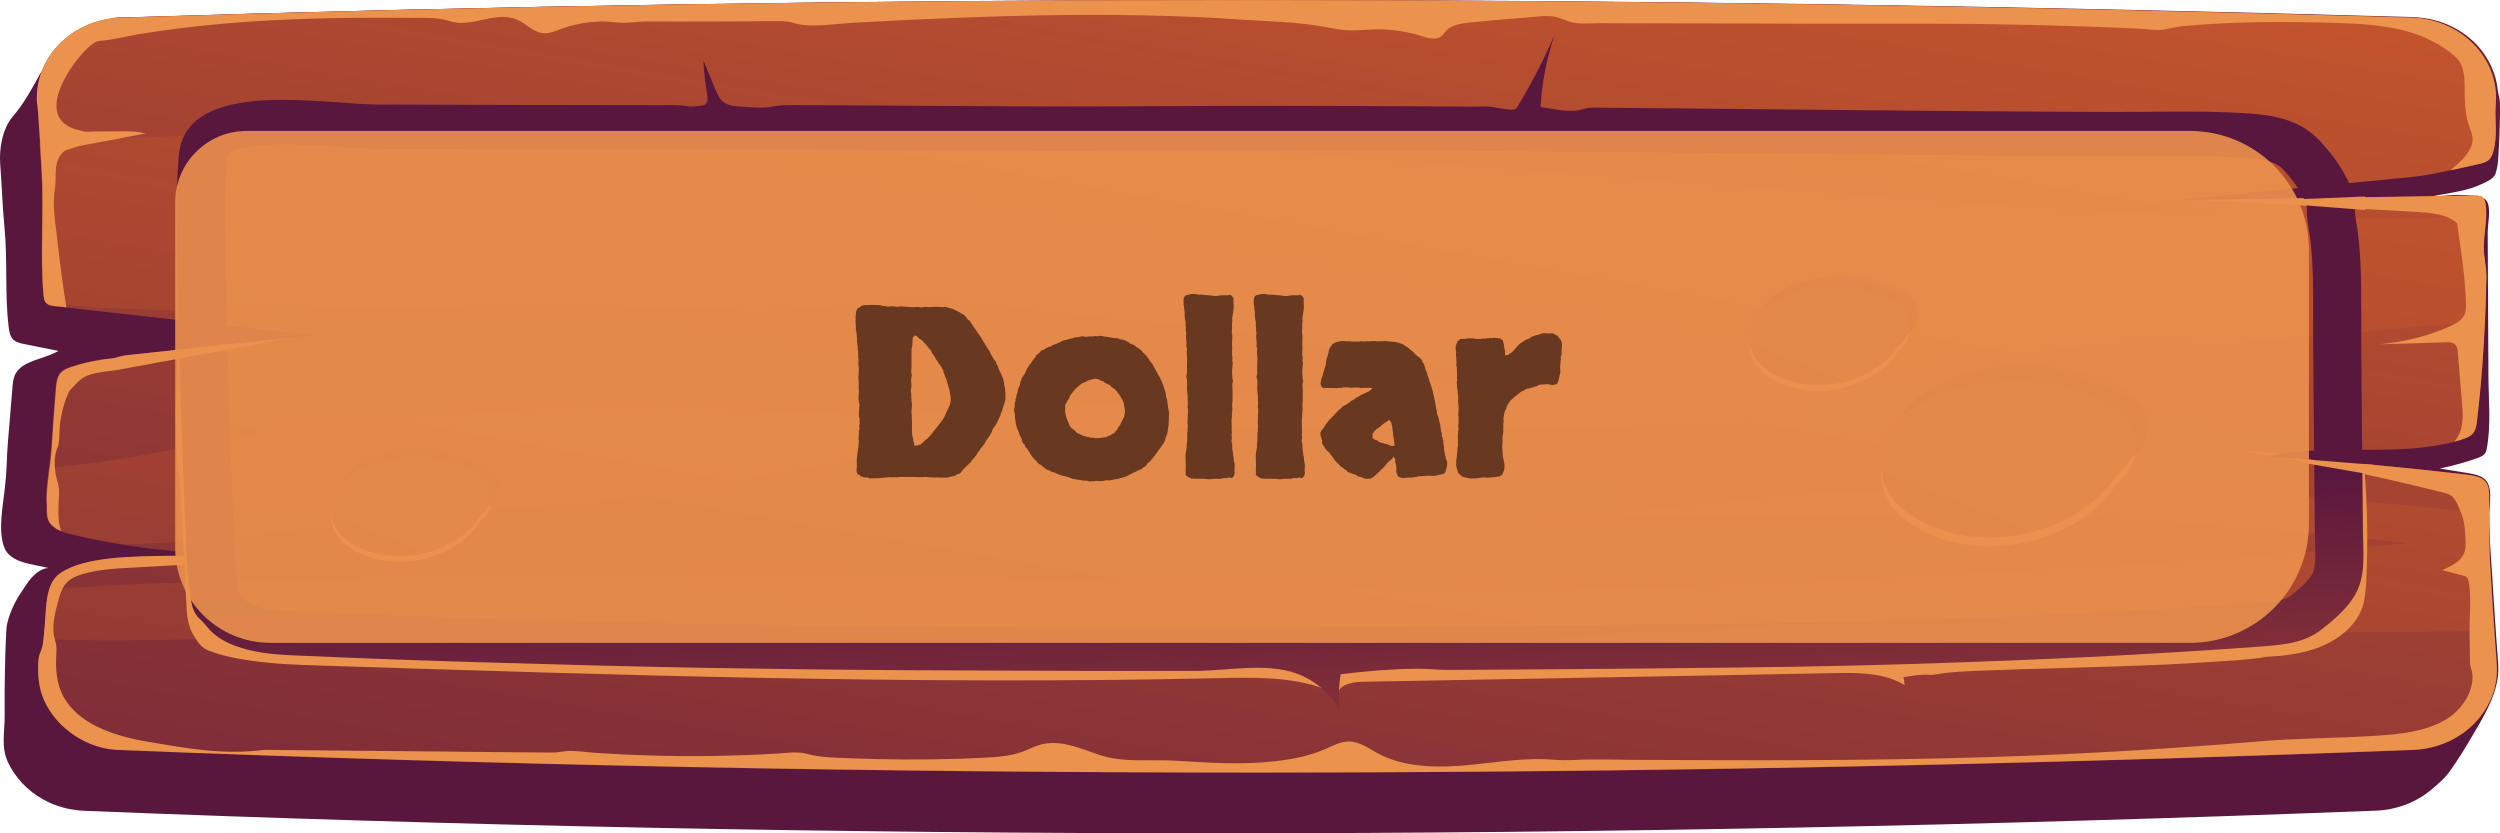 <svg fill="none" height="70" viewBox="0 0 210 70" width="210" xmlns="http://www.w3.org/2000/svg" xmlns:xlink="http://www.w3.org/1999/xlink"><linearGradient id="a"><stop offset="0" stop-color="#cf5c2b"/><stop offset="1" stop-color="#59173e"/></linearGradient><linearGradient id="b" gradientUnits="userSpaceOnUse" x1="161.024" x2="129.804" xlink:href="#a" y1="-103.532" y2="-11.755"/><linearGradient id="c" gradientUnits="userSpaceOnUse" x1="119.498" x2="91.436" xlink:href="#a" y1="-30.925" y2="130.751"/><linearGradient id="d" gradientUnits="userSpaceOnUse" x1="118.961" x2="82.963" xlink:href="#a" y1="-25.93" y2="174.886"/><linearGradient id="e" gradientUnits="userSpaceOnUse" x1="110.443" x2="108.068" xlink:href="#a" y1="88.101" y2="44.158"/><linearGradient id="f" gradientUnits="userSpaceOnUse" x1="177.882" x2="167.909" xlink:href="#a" y1="16.564" y2="45.687"/><linearGradient id="g" gradientUnits="userSpaceOnUse" x1="217.001" x2="130.455" xlink:href="#a" y1="-64.934" y2="154.435"/><linearGradient id="h" gradientUnits="userSpaceOnUse" x1="159.496" x2="153.205" xlink:href="#a" y1="14.318" y2="32.688"/><linearGradient id="i" gradientUnits="userSpaceOnUse" x1="184.173" x2="129.585" xlink:href="#a" y1="-37.086" y2="101.28"/><linearGradient id="j" gradientUnits="userSpaceOnUse" x1="40.315" x2="34.025" xlink:href="#a" y1="28.685" y2="47.055"/><linearGradient id="k" gradientUnits="userSpaceOnUse" x1="64.993" x2="10.404" xlink:href="#a" y1="-22.717" y2="115.649"/><path d="m209.849 55.761c-.108-1.446-.217-2.892-.31-4.338-.093-1.517-.201-3.048-.294-4.565-.062-1.035-.155-2.141-.186-3.218-.031-.893.372-2.368-.155-3.176-.309-.482-.991-.624-1.595-.723-.789-.128-1.579-.255-2.369-.383 1.069-.227 2.106-.51 3.128-.865.232-.085.465-.17.62-.34.139-.156.185-.369.216-.553.357-1.985.124-4.083.124-6.096-.015-2.041-.015-4.097-.031-6.138-.015-1.942-.015-3.898-.031-5.841 0-.638.295-2.041-.062-2.608-.278-.468-.944-.44-1.455-.496-.527-.057-1.053-.057-1.58-.028-.79.043-1.564.156-2.338.269 1.022-.255 2.075-.383 3.097-.61.666-.142 1.316-.34 1.936-.638.371-.184.774-.34.991-.695.093-.142.124-.326.17-.496.093-.354.109-.723.14-1.092.061-1.006.108-2.013.123-3.034.016-.51.016-1.021 0-1.531 0-.326-.139-.638-.17-.978-.139-1.375-.743-2.694-1.703-3.757-.961-1.049-2.277-1.815-3.732-2.169-.542-.128-1.084-.198-1.642-.227-65.474-1.885-129.646-1.956-192.425.028-.248.014-.511-.014-.759.043-.248.071-.496.156-.759.241-.511.17-1.022.34-1.518.567-.96.425-1.858.992-2.478 1.786-.356.468-.604.992-.929 1.46-.17.241-.387.425-.527.68-.666 1.219-1.332 2.453-2.261 3.53-.898 1.049-1.161 2.722-1.069 4.012.139 1.758.186 3.53.356 5.288.279 2.793.015 5.586.356 8.407.046.397.124.851.449 1.106.232.184.542.255.836.312.96.199 1.936.383 2.896.581-1.192.709-2.973.765-3.608 1.928-.201.383-.232.808-.263 1.233-.108 1.503-.263 2.991-.372 4.48-.046.666-.093 1.347-.108 2.013-.031.638-.077 1.262-.155 1.9-.155 1.488-.573 3.417-.077 4.877.48 1.403 2.4 1.46 3.717 1.8-.697.071-1.223.595-1.641 1.12-.201.269-.356.539-.542.808-.17.241-.325.482-.465.737-.279.51-.511 1.035-.681 1.588-.108.369-.17.652-.186 1.035-.015.34-.031.68-.046 1.021-.031.68-.046 1.361-.062 2.042-.031 1.361-.046 2.722-.031 4.083.015 1.318-.325 2.594.279 3.884.604 1.29 1.641 2.396 2.942 3.119 1.053.595 2.245.907 3.484.964 63.135 2.538 127.323 2.509 192.502-.014 1.719-.071 3.376-.695 4.646-1.772.604-.51 1.146-.964 1.595-1.616.558-.78 1.069-1.588 1.549-2.41 1.177-1.999 2.648-4.225 2.462-6.535z" fill="url(#b)"/><path d="m202.692 63.007c-65.194 2.509-129.367 2.552-192.502.014-2.803 0-5.42-1.843-6.473-4.154-.465-1.035-.557-2.155-.496-3.261.015-.198.031-.383.093-.581.093-.298.248-.553.279-.865.015-.17.046-.312.062-.482.108-.879.139-1.772.217-2.651.046-.496.108-1.006.263-1.488.17-.553.449-1.049.929-1.389 2.075-1.432 6.148-1.403 9.168-1.46.589-.014 1.131-.028 1.626-.057 1.316-.071 2.633-.099 3.949-.099-3.128-.014-6.241-.255-9.322-.751-1.456-.227-2.911-.51-4.352-.851-.341-.071-.712-.184-1.038-.326-.449-.184-.836-.454-1.038-.851-.17-.34-.155-.737-.155-1.092.015-.354-.046-.723-.015-1.077.031-.765.139-1.503.217-2.254.077-.61.155-1.219.201-1.843.108-1.63.217-3.261.356-4.891.046-.496.108-1.035.48-1.375.232-.213.527-.312.821-.411.805-.269 1.626-.468 2.462-.596.434-.071.867-.071 1.239-.156.449-.128.79-.213 1.27-.255 4.599-.496 9.198-.978 13.813-1.474.542-.057 1.099-.113 1.657-.17-6.938-.766-13.891-1.56-20.828-2.325-.31-.043-.604-.071-.914-.099-.279-.028-.573-.071-.759-.255-.015-.014-.031-.028-.046-.043-.139-.17-.155-.369-.186-.581-.31-3.431.046-6.975-.17-10.448-.015-.199-.077-1.163-.139-2.268-.077-1.602-.201-3.431-.248-3.431-.294-3.813 2.896-7.102 7.077-7.23 62.764-1.999 126.936-1.928 192.363 0 4.197.128 7.418 3.431 7.093 7.273-.109 1.304.17 2.566-.186 3.884-.078.312-.186.624-.449.836-.233.184-.542.255-.837.312-.789.17-1.579.354-2.369.524-1.053.227-2.091.44-3.159.553-6.318.61-12.605 1.233-18.908 1.857-.17.014-.341.028-.511.043-.201.014-.403.043-.604.057.511-.014 1.007-.014 1.502-.014 7.898-.128 15.811-.241 23.724-.369.217 0 .465 0 .635.128.201.142.248.383.279.61.046.312.046.61.046.893-.015.921-.186 1.8-.186 2.736 0 .822.217 1.63.217 2.481-.015 1.219-.062 2.438-.108 3.672-.124 2.779-.341 5.6-.666 8.392-.046.411-.108.836-.403 1.134-.232.227-.573.354-.898.454-.201.071-.402.128-.619.17-4.646 1.219-9.725.255-14.495 1.006-.31.043-.635.099-.929.17-.108.014-.217.043-.31.071.387.028.775.043 1.162.085 5.218.34 10.422.822 15.609 1.432.604.071 1.286.17 1.642.624.279.34.279.808.279 1.233v1.403c0 1.418 0 2.835.077 4.253.093 1.871.217 3.743.356 5.628.062.921.124 1.843.201 2.75.279 3.799-2.895 7.074-7.046 7.244z" fill="url(#c)"/><path d="m208.843 23.296c-.016 1.219-.062 2.438-.108 3.672-2.679.227-5.297.411-7.867.68-.604.057-1.193.113-1.797.184-2.214.213-4.428.411-6.643.581-1.099.085-2.214.17-3.329.255-.713.057-1.348.312-2.029.383-.96.099-2.013-.128-2.989-.184-1.084-.057-2.168-.085-3.252-.071-2.168.028-4.351.17-6.504.397-4.336.454-8.61 1.205-12.915 1.857-6.891 1.049-13.813 1.857-20.782 2.382 3.794.34 7.557.907 11.258 1.687-1.393.099-2.787.199-4.181.269-4.429.255-8.857.383-13.286.454s-8.874.071-13.303.057c-4.429 0-8.873-.014-13.302.014-4.429.043-8.858.128-13.287.312-2.215.099-4.429.213-6.628.369-.557.043-1.099.085-1.657.128-.666.057-1.316.227-1.998.298-5.281.567-10.561 1.276-15.78 2.212-8.114 1.46-16.275 2.892-24.529 3.402-1.487.085-2.989.17-4.475.255-7.108 1.304-14.789 1.574-21.757 2.353-2.369.269-4.785.411-7.201.496-1.456-.227-2.911-.51-4.351-.851-.341-.071-.712-.184-1.038-.326-.449-.184-.836-.454-1.038-.851-.17-.34-.155-.737-.155-1.092.015-.354-.046-.723-.015-1.077.031-.766.139-1.503.217-2.254 6.38-.482 12.931-2.169 19.063-2.991 7.882-1.035 15.919-1.645 23.863-2.056 8.997-.454 17.979.524 26.945.524 8.316 0 16.601-.666 24.87-1.276 16.121-1.191 32.211-2.424 48.3-3.7-3.499-.057-6.999-.142-10.499-.255-4.46-.142-8.92-.326-13.38-.539-1.037-.043-2.106-.17-3.128-.071-1.068.113-2.152.142-3.221.128-2.121-.028-4.243-.269-6.302-.737-1.208-.269-2.416-.624-3.64-.822-2.075-.326-4.196-.227-6.318-.255-7.882-.099-15.64-1.999-23.523-1.928-2.075.014-4.135.17-6.194.34-2.183.184-4.382.369-6.581.425-.976.028-1.982.085-2.927-.113-.728-.156-1.564-.085-2.307-.099-1.332-.028-2.663-.057-3.995-.085-2.663-.057-5.327-.085-8.006-.099-10.112-.043-20.193.468-30.305.397-4.305-.028-8.703-.113-12.962-.68-.015-.014-.031-.028-.046-.043-.139-.17-.155-.369-.186-.581-.31-3.431.046-6.975-.17-10.448-.015-.198-.077-1.162-.139-2.268 5.157-.411 10.344-.51 15.501-.851 10.097-.68 20.193-.978 30.337-.936 20.085.085 40.123 1.262 60.146 2.651 20.039 1.389 40.031 3.105 60.069 4.409 10.128.652 20.271 1.063 30.414 1.063 2.974 0 5.978-.17 8.982-.369-.015.921-.186 1.8-.186 2.736.047.893.263 1.701.248 2.538zm.325 24.086c-.077-1.418-.077-2.835-.077-4.253-6.396-.638-12.807-1.29-19.234-1.701-11.025-.695-22.113-.581-33.154-.17-2.292.085-4.553.142-6.83.397-1.099.128-2.199.255-3.298.369-4.414.482-8.827.865-13.256 1.177-1.719.113-3.453.227-5.188.326 4.476-.028 8.951-.057 13.427-.085 4.475-.028 8.95-.057 13.426-.085 2.23-.014 4.475-.028 6.705-.043 1.115-.014 2.23-.014 3.36-.028.465 0 .96.028 1.425-.071.279-.057.558-.156.836-.199 1.007-.142 2.122.043 3.128.099 1.115.057 2.215.113 3.33.17 2.214.128 4.444.269 6.659.411 3.499.241 6.984.51 10.468.794 3.809.312 7.588.723 11.382 1.148-8.61.751-17.205 1.531-25.83 1.97-19.853 1.006-39.706 2.268-59.589 1.9-19.605-.34-39.164-1.375-58.784-1.304-10.344.028-20.673.184-30.987.468-7.619.199-15.331.17-22.934.879-.155.468-.217.992-.263 1.488-.077.879-.108 1.772-.217 2.651 8.471.312 17.034-.213 25.489-.227 10.329-.014 20.658.071 30.987.298 19.574.425 39.132 1.418 58.691 1.73 19.915.326 39.783-.978 59.651-1.9 10.251-.468 20.565-.482 30.817-.581h.216c-.139-1.885-.263-3.743-.356-5.628z" fill="url(#d)"/><g fill="#eb924d"><path d="m4.91 42.521c-.015.709-.015 1.432.232 2.098-.449-.184-.836-.454-1.038-.851-.17-.34-.155-.737-.155-1.092.015-.354-.046-.723-.015-1.077.062-1.375.341-2.722.418-4.097.108-1.63.217-3.261.356-4.891.046-.496.108-1.035.48-1.375.232-.213.527-.312.821-.411.805-.269 1.626-.468 2.462-.595.387-.085.821-.085 1.192-.17.449-.128.79-.213 1.27-.255 4.599-.496 9.198-.978 13.813-1.474-4.94.921-9.88 1.815-14.835 2.736-.96.17-2.245.17-3.051.751-.17.113-.31.255-.449.397-.124.128-.232.269-.372.397-.263.213-.356.553-.48.851-.325.865-.511 1.772-.557 2.679-.015.34-.015.695-.062 1.035-.015.085-.031.17-.046.255-.015.099-.077.17-.108.269-.248.695-.217 1.46-.108 2.169.046.255.139.51.201.766.155.61.046 1.262.031 1.885z"/><path d="m183.246 16.777c-.278-.014-.557-.028-.836-.043h1.332c-.155 0-.325.028-.496.043z"/><path d="m187.801 37.801c1.285.113 2.57.227 3.856.312-.31.043-.635.099-.929.17-.991-.17-1.983-.34-2.927-.482z"/><path d="m206.723 36.056c.201-.737.155-1.503.077-2.254-.108-1.389-.232-2.793-.34-4.182-.016-.269-.062-.567-.295-.737-.185-.142-.449-.142-.681-.128-1.92.057-3.825.113-5.714.17 2.059-.17 4.103-.666 5.962-1.488.542-.241 1.099-.539 1.301-1.035.108-.255.108-.539.108-.822-.031-2.197-.449-4.65-.743-6.833-.899-.78-2.246-.879-3.485-.95-4.986-.283-9.988-.553-14.959-.836-1.192-.071-2.524-.113-3.794-.17 7.898-.128 15.811-.241 23.724-.369.217 0 .465 0 .635.128.201.142.248.383.279.61.17 1.248-.155 2.396-.155 3.629 0 .822.217 1.63.217 2.481-.078 3.941-.31 8.052-.79 12.064-.046.411-.108.836-.403 1.134-.232.227-.573.354-.898.454-.201.071-.402.128-.619.17.263-.283.464-.652.573-1.035z"/><path d="m3.515 14.395c-.031-.468-.31-5.685-.403-5.685-.294-3.813 2.896-7.102 7.077-7.23 62.764-1.999 126.936-1.928 192.363 0 4.197.128 7.418 3.431 7.093 7.273-.109 1.304.17 2.566-.186 3.884-.078.312-.186.624-.449.836-.233.184-.542.255-.837.312-.789.17-1.564.369-2.353.524.681-.567 1.471-1.233 1.78-2.056.217-.553.047-1.035-.154-1.559-.31-.822-.372-1.602-.403-2.467-.047-1.063.155-2.58-.759-3.431-.697-.638-1.61-1.191-2.478-1.588-2.152-.964-4.645-1.177-7.015-1.262-.124 0-.232-.014-.356-.014-4.367-.128-8.749-.142-13.116.269-.527.043-.991.184-1.502.269-.635.113-1.394-.028-2.044-.057-1.487-.071-2.958-.128-4.445-.184-2.958-.099-5.931-.17-8.904-.213-2.23-.028-4.445-.028-6.674-.028-.697 0-1.41 0-2.106 0-1.348 0-2.695 0-4.058 0-1.874 0-3.747 0-5.621-.014-.093 0-.186 0-.263 0-2.974 0-5.931-.014-8.905-.014-1.486 0-2.973 0-4.444-.014-.681 0-1.44.085-2.106-.028-.681-.113-1.223-.496-1.936-.553-.65-.057-1.316.043-1.951.099-1.626.113-3.237.255-4.847.425-.728.071-1.533.184-2.013.68-.171.17-.294.383-.496.525-.449.298-1.084.099-1.61-.071-1.038-.326-2.137-.51-3.252-.553-1.007-.043-1.998.128-3.004.071-.635-.028-1.239-.17-1.859-.284-2.446-.439-5.002-.468-7.464-.638-1.827-.128-3.67-.213-5.513-.269-5.931-.198-11.877-.085-17.793.142-2.973.113-5.931.255-8.904.425-1.363.071-2.865.34-4.212.17-.387-.043-.759-.184-1.146-.255-.403-.071-.805-.057-1.223-.057-1.641.014-3.299.028-4.94.028-1.92.014-3.856 0-5.792 0-.65 0-1.285.113-1.92.113-.588 0-1.161-.113-1.75-.113-1.223.014-2.431.227-3.562.652-.434.17-.883.354-1.363.34-.867-.043-1.456-.794-2.245-1.134-1.858-.808-3.779.737-5.683.113-.945-.312-1.905-.269-2.911-.269-1.27-.014-2.54-.014-3.809-.014-4.305.014-8.61.156-12.884.553-2.137.198-4.259.468-6.38.808-1.022.17-2.06.439-3.097.553-.294.028-.527.028-.805.213-1.27.808-4.754 5.33-2.261 6.918.155.099.325.184.511.255.263.099.542.142.821.227.279.099.635.028.929.028.712 0 1.425 0 2.122-.014.759 0 1.518-.014 2.23.184-1.611.312-3.221.61-4.832.907-.527.099-1.053.198-1.549.397-.077.043-.17.057-.263.085-.341.113-.588.496-.712.794-.325.78-.124 1.63-.263 2.438-.248 1.446.062 3.005.217 4.437.201 1.843.449 3.7.743 5.543-.31-.043-.604-.071-.914-.099-.294-.028-.604-.071-.805-.283-.139-.17-.155-.369-.186-.581-.31-3.459.046-7.003-.155-10.462z"/><path d="m209.722 55.761c-.217-2.793-.402-5.586-.557-8.378-.093-1.885-.078-3.771-.078-5.657 0-.425-.015-.879-.278-1.233-.357-.454-1.038-.553-1.642-.624-5.188-.61-10.391-1.092-15.609-1.432 4.645.822 9.446 1.871 13.859 2.991.867.227.929.836 1.286 1.588.34.751.371 1.602.402 2.41.016.34.016.68-.108 1.006-.263.723-1.1 1.12-1.843 1.46.557.142 1.115.283 1.688.44.139.043.279.071.372.17.108.099.154.269.17.425.217 1.347.046 2.764.062 4.125.015.879.015 1.758.031 2.637.015.241.108.468.17.723.093.51.031 1.035-.139 1.531-.341 1.021-1.1 1.928-2.075 2.509-1.688 1.006-3.794 1.219-5.807 1.347-3.361.227-6.737.199-10.082.496-1.115.085-2.214.184-3.329.269-2.214.17-4.444.312-6.659.454-4.197.255-8.409.454-12.605.581-9.942.312-19.899.283-29.857.227-1.192-.028-2.4-.028-3.592-.028-.976 0-1.905.113-2.865.028-2.339-.213-4.661.17-6.984.411-2.71.269-5.622.298-7.96-.978-.743-.411-1.471-.95-2.338-.978-.713-.014-1.379.354-2.029.638-1.239.539-2.602.836-3.964.992-.031 0-.047 0-.078.014-2.896.34-5.683.156-8.579-.028-2.122-.128-4.351.198-6.38-.496-1.564-.524-3.206-1.276-4.816-.879-.573.142-1.084.425-1.626.624-1.053.383-2.215.454-3.345.51-.712.028-1.425.057-2.137.085-2.958.085-5.931.071-8.889-.043-1.239-.057-2.509-.043-3.717-.369-.836-.227-1.657-.085-2.524-.028-3.593.213-7.201.269-10.809.156-1.471-.043-2.942-.113-4.398-.213-.712-.043-1.456-.17-2.168-.17-.495 0-.945.142-1.44.142-2.989-.014-5.962-.057-8.951-.085-5.095-.043-10.205-.099-15.3-.142-3.484.439-6.411-.113-9.864-.695-2.834-.482-5.915-1.531-7.092-3.941-.496-1.007-.573-2.127-.527-3.204.015-.326.046-.638 0-.964-.046-.298-.155-.567-.201-.865-.155-.978.17-2.112.434-3.062.139-.482.31-.992.697-1.361.341-.34.821-.539 1.301-.68 1.27-.369 2.617-.454 3.949-.525 1.92-.099 3.84-.213 5.761-.312.387-.014.774-.043 1.161-.057-.046-.17-.077-.34-.077-.525l.015-.071c-1.177-.028-2.354-.028-3.531-.043-3.035.057-7.092.043-9.168 1.46-.929.638-1.099 1.815-1.192 2.864-.093 1.035-.124 2.098-.279 3.133-.046.312-.186.567-.279.865-.062.199-.077.383-.093.581-.062 1.12.031 2.24.496 3.261 1.038 2.325 3.655 4.154 6.473 4.154 63.135 2.538 127.308 2.509 192.503-.014 4.15-.156 7.324-3.431 7.03-7.23z"/><path d="m14.762 35.163c0 .765.031 1.545.077 2.311.015.383.046.765.077 1.148.015.283 0 .595.062.865.062.227.124.425.124.666.031.652.062 1.318.108 1.97.062 1.319.139 2.623.201 3.941.093 1.687.17 3.36.263 5.047.046.936.217 1.744.759 2.538.108.156.201.312.325.454.201.241.449.411.759.539 1.13.454 2.416.695 3.639.865 1.889.269 3.794.34 5.699.397 25.102.808 50.236 1.63 75.354 1.063 3.066-.071 6.24-.142 9.09.907-1.301-2.127-4.445-2.438-7.108-2.495-27.905-.581-55.826-1.233-83.639-3.36-.759-.057-1.595-.142-2.137-.652-.387-.354-.542-.865-.666-1.347-1.425-5.259-1.704-10.774-.836-16.133.046-.326.155-.68.139-1.006-.015-.34-.062-.68-.062-1.035-.015-.709.015-1.432.093-2.141-.108-.17-.372-.17-.573-.142-.526.057-1.053.099-1.595.156.031.468 0 .907-.062 1.375-.015.156.015.269.031.425.031.312-.031.638-.046.936-.031.454-.046.921-.062 1.375 0 .44-.015.893-.015 1.333z"/><path d="m112.4 58.13c.309-.723 1.347-.851 2.198-.865 6.768-.128 13.52-.241 20.287-.369 6.38-.113 12.775-.227 19.156-.354 2.059-.043 4.258-.043 5.962 1.021-.031-.227-.078-.454-.109-.68.728-.113 1.425-.255 2.168-.198.403.028.821-.099 1.224-.142.944-.113 1.904-.156 2.849-.199 5.25-.213 10.515-.283 15.78-.524 1.332-.057 2.648-.142 3.98-.227 1.316-.085 2.648-.156 3.949-.326.185-.028.356-.085.542-.099.247-.014.495-.028.743-.043 1.332-.099 2.679-.326 3.918-.851 1.548-.652 2.911-1.815 3.407-3.303.216-.666.263-1.361.309-2.056.155-3.175.109-6.365-.155-9.527-.17-.156-.603.128-.665.354-.635 2.311-1.115 4.65-1.425 7.003-.186 1.403-.341 2.892-1.285 3.998-1.038 1.205-2.772 1.687-4.414 2.027-8.718 1.843-17.731 2.027-26.666 2.197-8.332.156-16.663.326-24.979.482-6.937-.213-14.045.794-20.936.113-1.936-.199-3.887-.51-5.823-.255-.139.014-.294.043-.403.142-.077.071-.093.17-.124.269-.232.737.14 1.673.512 2.41z"/></g><path d="m198.485 44.675c-.015-2.694-.046-5.387-.077-8.095-.015-2.594-.046-5.174-.062-7.769-.031-3.119.109-6.266-.294-9.357-.078-.61-.248-1.233-.232-1.843.015-.921-.186-1.63-.635-2.509-.573-1.191-1.394-2.282-2.323-3.275-2.013-2.183-4.909-2.282-7.929-2.396-3.174-.128-6.333-.014-9.493-.028-3.53-.014-7.077-.028-10.607-.057-4.305-.028-8.595-.071-12.9-.113s-8.61-.085-12.915-.128c-2.153-.014-4.305-.043-6.458-.057-.449 0-.913-.043-1.347.057-.279.057-.526.156-.805.184-.96.085-2.06-.142-3.004-.312.124-2.027.511-4.04 1.161-5.997-.883 2.013-1.889 3.984-3.035 5.883-.077.128-.155.255-.294.312-.14.057-.31.043-.449.028-.326-.043-.666-.071-.991-.142-.744-.17-1.534-.099-2.308-.099-3.329-.028-6.643-.043-9.973-.057-6.535-.028-13.07-.014-19.589.028-7.0.043-13.999-.043-21.014-.071-1.905-.014-3.809-.028-5.699-.028-.821 0-1.611-.028-2.4.128-.821.17-1.827.028-2.663-.014-.465-.028-.96-.071-1.332-.34-.372-.255-.542-.666-.712-1.063-.341-.822-.681-1.644-1.022-2.467.046.964.155 1.914.325 2.864.046.312.077.709-.232.865-.093.043-.217.057-.325.071-.372.028-.759.113-1.13.043-.712-.128-1.425-.085-2.153-.085-7.96 0-15.888-.028-23.817-.057-4.444-.014-15.13-2.084-16.585 3.445-.201.765-.186 1.559-.248 2.353-.155 2.382-.062 4.777-.015 7.173.124 7.896.372 15.793.712 23.675.046 1.205.108 2.424.279 3.629.139.95.062 2.197.883 2.934.279.255.48.496.728.794.495.581 1.177 1.021 1.92 1.333 1.595.68 3.438.865 5.203.936 5.761.255 11.506.468 17.251.624 5.792.17 11.568.326 17.36.425 5.792.099 11.568.17 17.359.199 5.25.028 10.499.043 15.749.057h8.037c2.896 0 6.396-.822 9.06.44 1.331.624 2.446 1.63 3.081 2.878-.108-1.007-.077-2.027.093-3.034 2.106-.269 4.212-.44 6.334-.468.914-.014 1.796.113 2.71.099 1.068 0 2.152-.014 3.221-.014 4.305-.028 8.61-.057 12.915-.099 2.664-.028 5.327-.057 8.006-.085 5.792-.057 11.568-.184 17.36-.383 1.037-.043 2.09-.071 3.128-.113 7.975-.284 15.95-.709 23.91-1.29.681-.057 1.331-.113 1.966-.227 1.022-.184 1.983-.51 2.819-1.163 1.022-.794 2.013-1.645 2.694-2.693 1.1-1.687.821-3.615.805-5.529zm-4.32 3.658c-.418.638-1.192 1.276-1.827 1.758-.155.113-.387.255-.991.354-.45.085-.976.128-1.503.17-7.634.553-15.625.978-23.739 1.29-1.038.043-2.06.071-3.097.099-6.071.199-11.707.326-17.251.383-16.462.184-32.675.283-48.223.283-6.968 0-13.937-.014-20.921-.057-5.73-.043-11.568-.099-17.297-.199-5.73-.099-11.552-.241-17.298-.411s-11.537-.383-17.205-.638c-1.254-.043-2.679-.156-3.686-.581-.248-.113-.372-.198-.403-.227-.186-.227-.418-.496-.681-.78-.015-.142-.031-.298-.046-.425-.031-.255-.046-.496-.077-.737-.139-1.021-.186-2.07-.248-3.332-.356-7.797-.604-15.736-.712-23.575l-.015-1.333c-.046-1.942-.077-3.771.046-5.571.015-.199.015-.411.031-.638.015-.44.031-.836.093-1.063.139-.482 1.626-.978 4.708-.978 1.518 0 3.144.113 4.568.213 1.223.099 2.385.17 3.376.17 7.077.028 14.169.043 21.262.043h3.98c5.296 0 10.592.014 15.904.043l5.11.028c3.732.028 7.48.043 11.212.043 1.564 0 3.144 0 4.739-.014 3.949-.028 7.883-.043 11.831-.043 13.365 0 26.992.142 40.155.269 10.329.099 21.03.199 31.498.241l.511.014c.929 0 1.827-.014 2.756-.014.899-.014 1.797-.014 2.679-.014 1.301 0 2.385.014 3.361.057h.108c2.834.128 4.15.255 4.925 1.092.789.851 1.331 1.63 1.703 2.382.279.581.279.737.279.964-.016.737.108 1.375.186 1.885.015.142.046.312.077.454.279 2.155.263 4.366.263 6.72-.015.737-.015 1.474 0 2.212l.14 15.821c.015.354.015.68.031 1.007.015 1.12.046 2.112-.31 2.637z" fill="url(#e)"/><path d="m14.836 30.159 4.739-.865-.201-.411-4.909.539z" fill="#eb924d"/><path d="m193.172 17.215 5.497.425v-1.134l-5.946.241z" fill="#eb924d"/><path d="m193.561 38.892 6.086 1.063-.124-.893-6.535-.524z" fill="#eb924d"/><path d="m175.766 34.128c-4.63-2.367-12.326-1.644-15.997 1.545-2.307 2.013-2.431 5.77 0 7.769 5.343 4.409 14.727 2.523 18.119-2.92.062-.057.124-.113.201-.156 2.586-2.141.743-5.699-2.323-6.238z" fill="#eb924d"/><path d="m176.868 32.044c-4.63-2.368-12.327-1.645-15.997 1.545-2.307 2.013-2.431 5.77 0 7.769 5.343 4.409 14.727 2.523 18.118-2.92.062-.057.124-.113.202-.156 2.586-2.141.743-5.699-2.323-6.238z" fill="url(#f)"/><path d="m175.766 33.39c-4.63-2.368-12.326-1.645-15.997 1.545-2.307 2.013-2.431 5.77 0 7.769 5.343 4.409 14.727 2.523 18.119-2.92.062-.057.124-.113.201-.156 2.586-2.141.743-5.699-2.323-6.238z" fill="url(#g)"/><path d="m158.159 25.396c-2.927-1.503-7.774-1.035-10.081.978-1.456 1.262-1.533 3.643 0 4.905 3.376 2.779 9.291 1.588 11.428-1.843.047-.028.078-.071.124-.099 1.626-1.361.465-3.601-1.471-3.941z" fill="#eb924d"/><path d="m158.855 24.092c-2.927-1.503-7.774-1.035-10.082.978-1.455 1.262-1.533 3.643 0 4.905 3.376 2.779 9.292 1.588 11.429-1.843.046-.028.077-.071.124-.099 1.626-1.375.464-3.615-1.471-3.941z" fill="url(#h)"/><path d="m158.159 24.928c-2.927-1.503-7.774-1.035-10.081.978-1.456 1.276-1.533 3.643 0 4.905 3.376 2.779 9.291 1.588 11.428-1.843.047-.028.078-.071.124-.099 1.626-1.361.465-3.601-1.471-3.941z" fill="url(#i)"/><path d="m38.983 39.769c-2.927-1.503-7.774-1.035-10.081.978-1.456 1.262-1.533 3.643 0 4.905 3.376 2.779 9.291 1.588 11.428-1.843.046-.028.077-.071.124-.099 1.626-1.361.465-3.601-1.471-3.941z" fill="#eb924d"/><path d="m39.679 38.451c-2.927-1.503-7.774-1.035-10.081.978-1.456 1.276-1.533 3.643 0 4.905 3.376 2.779 9.291 1.588 11.428-1.843.046-.028.077-.071.124-.099 1.626-1.361.465-3.601-1.471-3.941z" fill="url(#j)"/><path d="m38.983 39.303c-2.927-1.503-7.774-1.035-10.081.978-1.456 1.276-1.533 3.643 0 4.905 3.376 2.779 9.291 1.588 11.428-1.843.046-.028.077-.071.124-.099 1.626-1.361.465-3.601-1.471-3.941z" fill="url(#k)"/><path d="m14.715 17c0-3.314 2.686-6 6-6h163.236c5.522 0 9.999 4.477 9.999 10v23c0 5.523-4.477 10-10 10h-161.235c-4.418 0-8-3.582-8-8z" fill="#eb924d" opacity=".9"/><path d="m73.182 25.605c.156 0 .286.006.391.019h.332c.091.052.208.078.352.078.117.013.195.026.234.039.052.013.104.019.156.019.182-.039.332-.046.449-.019.195.026.332.033.41.019.091-.026.182-.033.273-.019.143.026.234.033.273.019.039-.013.078-.013.117 0 .143.026.221.039.234.039.013-.013.033-.02.059-.02.091.026.163.033.215.02.026.013.078.013.156 0 .091-.013.156-.02.195-.02.117.013.228.026.332.039.117 0 .228-.013.332-.039.156 0 .241.007.254.02h.078.156c.052-.013.098-.02.137-.02.039-.013.072-.013.098 0h.117c.156-.013.247-.013.273 0h.137c.117.026.208.033.273.02.078-.026.15-.033.215-.02.182.052.319.091.41.117.104.013.189.046.254.098.065 0 .117.019.156.059.052.026.104.052.156.078.143.065.228.111.254.137.026.013.052.033.078.059.052.026.098.046.137.059.052.013.091.046.117.098.091.052.137.091.137.117.013.013.026.033.039.059.065.117.124.189.176.215s.098.059.137.098c.026.039.052.085.078.137.026.039.052.078.078.117.078.13.124.202.137.215.078.104.13.176.156.215.026.026.052.059.078.098.026.039.045.078.059.117.026.026.052.065.078.117.091.117.143.182.156.195.039.065.085.137.137.215l.137.234c.039.091.065.143.078.156.013 0 .026.013.039.039.065.13.104.202.117.215.013 0 .026.006.039.019.078.143.124.228.137.254.117.13.176.221.176.273.013.052.033.098.059.137.026.052.065.117.117.195.065.13.104.195.117.195.026.052.052.098.078.137.039.026.072.059.098.098.052.104.078.176.078.215.013.039.033.072.059.098.078.156.117.254.117.293 0 .039.013.078.039.117.091.182.15.299.176.352.052.104.078.163.078.176 0 .013.006.033.02.059.039.065.065.13.078.195.013.052.019.091.019.117.039.117.052.202.039.254 0 .039.013.091.039.156.013.065.026.13.039.195.026.065.026.137 0 .215.039.169.052.28.039.332v.176.137c.013.039.013.085 0 .137-.013.052-.026.104-.039.156-.013.039-.026.085-.039.137l-.098.273c-.013.039-.026.085-.039.137 0 .039-.013.078-.039.117.013.039 0 .091-.039.156s-.065.111-.078.137c-.026.156-.052.247-.078.273-.026.052-.052.104-.078.156-.013.052-.039.111-.078.176-.078.156-.117.234-.117.234-.026.065-.059.124-.098.176-.039.039-.072.085-.098.137-.052.078-.098.137-.137.176-.078.208-.117.319-.117.332-.052.065-.085.111-.098.137 0 .026-.013.052-.039.078-.091.13-.143.208-.156.234-.013.013-.033.039-.059.078-.091.143-.143.228-.156.254s-.026.052-.039.078c-.078.117-.124.182-.137.195-.013 0-.026.013-.039.039-.078.117-.124.182-.137.195s-.033.026-.059.039c-.078.156-.143.254-.195.293-.117.208-.234.378-.352.508-.091.091-.143.15-.156.176 0 .013-.013.033-.039.059-.078.117-.143.189-.195.215-.117.117-.189.189-.215.215-.013.013-.033.026-.059.039-.078.091-.143.163-.195.215-.039.052-.085.098-.137.137-.065.117-.111.182-.137.195-.013.013-.033.026-.059.039-.117.039-.189.065-.215.078-.143.091-.247.143-.312.156-.052 0-.111.006-.176.019-.143.039-.228.065-.254.078-.026.013-.052.019-.078.019-.13 0-.215 0-.254 0-.039.013-.085.006-.137-.019-.065.026-.137.033-.215.019s-.163-.019-.254-.019c-.039 0-.085.006-.137.019s-.104.006-.156-.019c-.104 0-.169 0-.195 0-.026.013-.052.013-.078 0-.13 0-.208-.007-.234-.02-.078 0-.13-.006-.156-.019-.013 0-.033 0-.059 0-.182.026-.299.033-.352.019-.052 0-.111 0-.176 0-.195 0-.326-.006-.391-.019-.052 0-.111 0-.176 0-.117 0-.189 0-.215 0-.026.013-.052.019-.078.019-.039 0-.078-.006-.117-.019-.039 0-.078 0-.117 0-.104.013-.163.013-.176 0 0 0-.013 0-.039 0-.078 0-.163 0-.254 0-.091.013-.176.026-.254.039-.104-.013-.176-.02-.215-.02l-.215.02-.234-.02c-.143.026-.247.039-.312.039-.104 0-.176.006-.215.019-.143.013-.241.019-.293.019-.039.013-.078.02-.117.02-.182 0-.319 0-.41 0-.091 0-.182.006-.273.019-.091-.039-.15-.065-.176-.078-.013 0-.033-.006-.059-.019-.117.013-.182.013-.195 0-.013 0-.033 0-.059 0-.143-.039-.234-.065-.273-.078-.026-.013-.046-.039-.059-.078-.104-.039-.163-.065-.176-.078 0-.026-.013-.033-.039-.019-.013-.052-.033-.098-.059-.137-.013-.039-.026-.091-.039-.156 0-.039 0-.078 0-.117.013-.052.019-.098.019-.137.013-.143.013-.312 0-.508 0-.195.013-.358.039-.488.013-.143.019-.215.019-.215.026-.169.039-.273.039-.312.013-.039.026-.091.039-.156.013-.13.019-.234.019-.312.013-.091.02-.169.02-.234-.013-.078-.02-.13-.02-.156.013-.039.007-.072-.019-.098.026-.052.033-.098.019-.137 0-.052.007-.104.02-.156 0-.143 0-.234 0-.273.013-.039.019-.072.019-.098.039-.13.052-.202.039-.215-.013-.013-.02-.033-.02-.059-.026-.065-.013-.163.039-.293-.026-.156-.033-.247-.019-.273.013-.026.019-.052.019-.078-.026-.117-.046-.189-.059-.215 0-.026-.006-.052-.019-.078.013-.117.013-.182 0-.195 0-.013 0-.033 0-.059.026-.156.039-.247.039-.273-.013-.169-.013-.274 0-.312.026-.039.039-.078.039-.117 0-.026-.013-.059-.039-.098-.013-.039-.026-.078-.039-.117-.026-.182-.033-.358-.02-.527.026-.182.033-.358.02-.527-.026-.156-.026-.299 0-.43 0-.091-.006-.182-.02-.274 0-.104-.006-.202-.019-.293.013-.13.019-.202.019-.215l.02-.606c-.013-.065-.026-.124-.039-.176 0-.052 0-.111 0-.176 0-.039 0-.078 0-.117.013-.052.019-.104.019-.156 0-.052-.006-.104-.019-.156s-.019-.104-.019-.156c.013-.156.013-.241 0-.254 0-.013 0-.033 0-.059 0-.065 0-.124 0-.176.013-.052 0-.104-.039-.156v-.273c-.039-.156-.059-.28-.059-.371.013-.091.013-.189 0-.293-.013-.065-.019-.124-.019-.176 0-.065-.006-.15-.019-.254l-.059-.254c.013-.065.013-.156 0-.273 0-.117-.006-.234-.02-.352v-.254c-.013-.169-.006-.293.02-.371.026-.078.026-.169 0-.273.039-.026.065-.065.078-.117s.033-.098.059-.137c.208-.117.326-.195.352-.234.143-.026.228-.046.254-.059h.371c.065 0 .124-.006.176-.019zm3.77 11.836c.156-.039.247-.065.273-.078.039-.013.072-.019.098-.019.117-.117.189-.182.215-.195.156-.169.267-.26.332-.273.091-.091.137-.143.137-.156.013-.013.033-.026.059-.039.065-.078.104-.13.117-.156.026-.026.046-.052.059-.078.052-.026.085-.059.098-.098.026-.052.052-.091.078-.117.13-.169.215-.274.254-.312.078-.091.117-.137.117-.137 0-.013.006-.026.019-.039.104-.143.169-.221.195-.234.065-.104.098-.156.098-.156.013-.013.026-.02.039-.02.052-.091.085-.143.098-.156.013-.026.02-.046.02-.059.065-.078.091-.124.078-.137 0-.013.013-.033.039-.059.052-.143.078-.215.078-.215.013-.026.033-.059.059-.098.026-.039.045-.078.059-.117.052-.143.091-.234.117-.273.026-.039.052-.091.078-.156.026-.091.045-.156.059-.195.013-.039.019-.085.019-.137.026-.143.026-.234 0-.274.013-.065.013-.111 0-.137 0-.039-.006-.085-.019-.137-.039-.221-.065-.365-.078-.43 0-.078-.026-.15-.078-.215.013-.065.006-.124-.019-.176-.026-.065-.052-.13-.078-.195-.039-.143-.059-.221-.059-.234-.091-.221-.156-.397-.195-.527-.039-.052-.059-.098-.059-.137 0-.052-.007-.091-.02-.117-.091-.182-.15-.299-.176-.351-.104-.13-.163-.202-.176-.215 0-.026-.013-.052-.039-.078-.078-.13-.13-.208-.156-.234-.013-.026-.033-.052-.059-.078-.065-.117-.098-.189-.098-.215l-.234-.293c-.039-.104-.059-.156-.059-.156 0-.013-.006-.033-.019-.059-.104-.13-.176-.208-.215-.234-.026-.026-.046-.052-.059-.078-.078-.13-.143-.208-.195-.234-.039-.039-.078-.078-.117-.117-.091-.117-.137-.176-.137-.176 0-.013-.006-.019-.019-.019-.104-.091-.176-.137-.215-.137-.117-.091-.176-.15-.176-.176-.13-.091-.195-.137-.195-.137-.156.078-.234.176-.234.293-.013.169-.019.286-.019.352v.137c0 .039-.006.085-.02.137-.026.143-.045.234-.059.274v.098.508.391.215c.013.039.013.091 0 .156v.215c0 .052-.006.111-.019.176v.195c.052.117.065.208.039.273-.026.052-.039.111-.039.176-.013.065-.019.124-.019.176.013.052.019.111.019.176.013.156.019.273.019.351-.039.195-.059.332-.059.41.013.078.026.15.039.215v.234c.013.078.019.163.019.254 0 .078.006.156.02.234.026.169.033.273.019.312s-.019.078-.019.117c0 .117-.006.202-.02.254v.176c.026.143.033.221.02.234v.039c.026.391.033.716.019.977-.013.247 0 .488.039.723.039.104.059.189.059.254.026.091.045.182.059.274.013.091.033.182.059.273zm17.949-8.594c.052.013.143.045.273.098.117.039.202.104.254.195.065.026.124.059.176.098.052.026.104.065.156.117.13.091.189.143.176.156v.039c.117.091.176.143.176.156.026.026.059.059.098.098.039.039.072.072.098.098.065.091.104.15.117.176.026.026.052.052.078.078.065.117.104.189.117.215.026.013.046.033.059.059.13.156.208.273.234.351.039.065.078.137.117.215.052.117.085.182.098.195.013 0 .026.006.039.019.039.117.072.195.098.234.039.039.072.091.098.156.065.104.124.221.176.351.065.13.124.274.176.43.091.247.163.488.215.723 0 .091.006.163.02.215.065.169.098.286.098.352s.006.137.019.215c.026.065.039.13.039.195s.006.13.019.195c.026.091.052.221.078.391 0 .104-.006.208-.02.312v.293c-.013.104-.019.195-.019.274.013.078.006.163-.019.254-.026.117-.039.202-.039.254s-.006.111-.019.176c-.026.104-.039.176-.039.215-.026.065-.052.124-.078.176-.013.039-.033.091-.059.156-.026.104-.046.176-.059.215-.026.104-.065.189-.117.254-.039.065-.091.137-.156.215-.039.078-.085.143-.137.195-.039.052-.078.104-.117.156-.091.143-.163.241-.215.293-.039.052-.078.111-.117.176-.104.13-.163.202-.176.215-.013 0-.026.013-.039.039-.052.065-.111.137-.176.215-.065.065-.137.124-.215.176-.065.13-.124.208-.176.234-.039.026-.091.059-.156.098-.052.039-.098.085-.137.137-.208.078-.332.13-.371.156l-.195.098c-.195.078-.319.137-.371.176-.052.026-.111.059-.176.098-.052.026-.143.065-.273.117-.078.039-.137.059-.176.059-.026 0-.052.006-.078.019-.104.039-.169.059-.195.059-.013 0-.033.006-.059.019-.143.039-.241.059-.293.059s-.104.006-.156.019c-.169.052-.299.078-.391.078-.156-.013-.26-.013-.312 0-.039.013-.091.026-.156.039-.195.039-.391.039-.586 0-.143.026-.26.039-.351.039-.039 0-.078 0-.117 0-.039.013-.072.019-.098.019-.052 0-.098-.013-.137-.039-.026-.013-.065-.02-.117-.02-.052-.013-.15-.019-.293-.019-.078-.013-.156-.026-.234-.039-.078-.013-.156-.026-.234-.039-.039-.013-.085-.02-.137-.02-.039 0-.078-.006-.117-.019-.091-.026-.163-.039-.215-.039-.169-.065-.247-.098-.234-.098-.182-.052-.28-.085-.293-.098-.156-.013-.26-.033-.312-.059-.143-.052-.228-.078-.254-.078l-.215-.098c-.156-.078-.26-.117-.312-.117-.13-.039-.215-.078-.254-.117-.143-.052-.228-.085-.254-.098-.026-.013-.052-.026-.078-.039-.13-.13-.221-.202-.273-.215-.052-.026-.091-.065-.117-.117-.143-.065-.221-.104-.234-.117 0-.013-.006-.026-.019-.039-.078-.052-.143-.124-.195-.215-.104-.078-.182-.163-.234-.254-.078-.065-.13-.124-.156-.176-.091-.13-.137-.202-.137-.215s-.006-.026-.019-.039c-.091-.156-.15-.241-.176-.254-.013-.026-.026-.059-.039-.098-.039-.039-.085-.078-.137-.117-.039-.052-.059-.117-.059-.195-.104-.078-.169-.15-.195-.215-.039-.091-.059-.15-.059-.176.013-.026.019-.052.019-.078-.091-.156-.156-.273-.195-.351-.052-.169-.085-.274-.098-.312-.078-.156-.13-.28-.156-.371-.026-.091-.052-.195-.078-.312-.013-.104-.019-.163-.019-.176.013-.013.013-.033 0-.059 0-.039-.006-.072-.019-.098 0-.039-.006-.078-.02-.117.013-.195.007-.306-.019-.332-.013-.13-.026-.195-.039-.195-.013-.013-.02-.033-.02-.059 0-.104.006-.182.02-.234.026-.052.039-.104.039-.156 0-.104 0-.182 0-.234.039-.104.059-.169.059-.195.013-.039.013-.085 0-.137.052-.117.078-.202.078-.254s.006-.098.02-.137c.026-.078.045-.13.059-.156.013-.026.019-.052.019-.078.013-.065.019-.111.019-.137 0-.026.006-.065.02-.117.039-.091.078-.169.117-.234.039-.104.059-.176.059-.215 0-.039.006-.078.02-.117.026-.117.052-.189.078-.215.052-.143.085-.215.098-.215.013 0 .02-.006.02-.019.065-.104.111-.176.137-.215.026-.052.052-.098.078-.137.026-.065.052-.124.078-.176.026-.052.052-.111.078-.176.065-.078.098-.124.098-.137.013-.026.026-.052.039-.078.065-.104.104-.156.117-.156.013-.013.033-.033.059-.059.052-.078.078-.124.078-.137.013-.013.026-.033.039-.059.195-.234.319-.41.371-.527.104-.052.169-.104.195-.156.052-.013.085-.039.098-.078.026-.052.052-.091.078-.117l.234-.078c.13-.091.228-.15.293-.176.091-.052.15-.072.176-.059.039 0 .072-.006.098-.019.104-.091.156-.13.156-.117s.013.006.039-.019c.13-.052.202-.078.215-.078.026 0 .052-.006.078-.019.104-.065.169-.098.195-.098.026-.013.059-.026.098-.039.039-.013.072-.033.098-.059.13-.065.215-.098.254-.098.039 0 .078-.007.117-.02.13-.052.208-.078.234-.078.039-.013.072-.019.098-.019.273-.065.462-.117.566-.156.078.013.15.013.215 0 .078-.026.15-.046.215-.059.156 0 .254.006.293.019.039.013.078.02.117.02s.078-.006.117-.02c.052-.013.104-.019.156-.019h.312c.039-.013.078-.019.117-.019.052-.013.098-.013.137 0 .039.013.085.019.137.019.039-.013.078-.026.117-.039.052-.013.111-.013.176 0 .078.013.15.026.215.039s.104.019.117.019c.156.013.247.026.273.039.065.013.137.026.215.039.091.013.189.026.293.039.143.013.215.02.215.02.013-.013.033-.013.059 0 .117.052.189.085.215.098h.098c.052.013.104.026.156.039.065 0 .117.019.156.059.182.078.286.13.312.156zm-2.773 2.988c-.13-.026-.195-.033-.195-.019s-.006.019-.019.019c-.13.013-.202.026-.215.039-.013.013-.033.019-.059.019-.052.026-.111.046-.176.059-.052 0-.091.013-.117.039-.13.078-.202.117-.215.117-.013 0-.033.006-.059.019-.117.039-.176.065-.176.078 0 0-.013.006-.039.02-.078.052-.15.111-.215.176-.091.065-.163.124-.215.176-.039.039-.072.072-.098.098-.104.117-.156.182-.156.195-.078.104-.143.182-.195.234-.091.13-.137.215-.137.254 0 .039-.013.078-.039.117-.104.117-.163.215-.176.293-.039.065-.078.124-.117.176-.026.039-.039.085-.039.137.013.169.013.274 0 .312v.098c0 .169.019.299.059.391.026.104.052.208.078.312.039.104.085.208.137.312.078.143.111.221.098.234 0 .013.006.026.019.039.065.104.104.156.117.156s.026.006.039.019c.104.104.163.156.176.156.013 0 .033.006.059.019.065.065.13.137.195.215.078.065.169.104.273.117l.254.137c.039.026.078.039.117.039s.078.006.117.02c.078.039.13.059.156.059.026-.013.052-.013.078 0 .117.039.195.059.234.059.039-.013.072-.019.098-.019.13.039.208.059.234.059.039-.013.078-.019.117-.019h.195c.091-.013.169-.02.234-.02l.352-.059c.117-.039.169-.065.156-.078 0-.013.013-.019.039-.019.091-.013.163-.046.215-.098.117-.091.215-.137.293-.137.065-.13.13-.215.195-.254.078-.117.111-.176.098-.176 0-.013.006-.026.019-.039.039-.091.072-.137.098-.137.026-.013.045-.033.059-.059.039-.078.059-.13.059-.156.013-.026.026-.046.039-.059l.137-.273c.078-.117.117-.221.117-.312.052-.156.072-.267.059-.332 0-.065 0-.13 0-.195-.013-.065-.026-.124-.039-.176-.013-.052-.026-.111-.039-.176-.013-.052-.019-.091-.019-.117.013-.039.013-.072 0-.098-.026-.052-.052-.091-.078-.117-.013-.039-.019-.078-.019-.117-.078-.104-.117-.163-.117-.176 0-.013-.006-.026-.019-.039-.065-.091-.098-.137-.098-.137 0-.013-.006-.033-.019-.059-.039-.052-.078-.098-.117-.137-.026-.052-.059-.104-.098-.156-.091-.091-.143-.143-.156-.156 0-.013-.013-.026-.039-.039-.13-.104-.221-.169-.274-.195-.039-.039-.072-.085-.098-.137-.143-.065-.261-.117-.352-.156-.13-.065-.195-.104-.195-.117.013-.026.013-.039 0-.039l-.254-.078c-.104-.052-.169-.091-.195-.117zm11.367 8.32c-.078-.013-.163-.026-.254-.039-.091 0-.169.019-.234.059-.078-.026-.156-.033-.234-.02-.066.026-.131.046-.196.059-.182.013-.293.013-.332 0-.039 0-.078 0-.117 0l-.312.02c-.053.013-.098.019-.137.019-.026.013-.072.013-.137 0l-.215-.019c-.104 0-.162-.006-.176-.02-.013 0-.032 0-.058 0-.091.013-.176.013-.254 0-.065 0-.13 0-.195 0h-.332c-.065-.013-.111-.019-.137-.019-.026.013-.059.013-.098 0-.091-.026-.163-.059-.215-.098-.039-.026-.078-.052-.117-.078-.078-.039-.117-.072-.117-.098.013-.039-.006-.052-.059-.039.026-.052.039-.117.039-.195s-.006-.156-.019-.234c.026-.247.026-.488 0-.723v-.547c.039-.208.059-.339.059-.391.026-.156.039-.247.039-.274 0-.13 0-.202 0-.215.013-.156.026-.26.039-.312v-.586c.026-.104.039-.195.039-.273-.013-.078-.013-.143 0-.195.013-.052.019-.111.019-.176-.026-.091-.039-.176-.039-.254.013-.078.02-.163.02-.254v-.234c0-.117.006-.228.019-.332s.013-.228 0-.371c-.026-.078-.033-.15-.019-.215.013-.078.019-.169.019-.274 0-.065-.006-.13-.019-.195 0-.078 0-.156 0-.234 0-.143-.006-.247-.02-.312-.026-.221-.039-.391-.039-.508.013-.13.019-.254.019-.371l-.019-.332c-.013-.052-.026-.091-.039-.117-.013-.039-.019-.085-.019-.137.052-.169.072-.286.059-.352 0-.065 0-.13 0-.195v-.391c0-.078 0-.156 0-.234.013-.091.019-.176.019-.254-.013-.156-.026-.319-.039-.488 0-.169.006-.326.02-.469-.039-.052-.059-.104-.059-.156.013-.065.019-.13.019-.195 0-.143-.006-.215-.019-.215 0-.013 0-.026 0-.039-.013-.091-.02-.176-.02-.254-.013-.143-.013-.228 0-.254.013-.026.02-.052.02-.078 0-.052-.006-.104-.02-.156-.013-.052-.019-.111-.019-.176.013-.091.006-.202-.019-.332 0-.039 0-.078 0-.117.013-.039.013-.085 0-.137 0-.13-.013-.215-.039-.254-.013-.039-.019-.072-.019-.098 0-.091-.006-.176-.019-.254 0-.078 0-.15 0-.215l-.02-.254c-.026-.117-.039-.182-.039-.195.013-.013.019-.033.019-.059-.013-.065-.026-.117-.039-.156-.013-.052-.019-.098-.019-.137.013-.143.013-.221 0-.234 0-.013 0-.033 0-.059l.039-.254c.026-.026.052-.052.078-.078.026-.026.052-.052.078-.078.065-.026.13-.039.195-.039.078-.013.143-.033.195-.059.117-.013.215-.019.293-.019.091 0 .169.013.234.039.131.026.209.039.235.039.026-.013.052-.019.078-.019.117.013.202.019.254.019s.111.006.176.02c.143.013.241.019.293.019.065 0 .13.006.195.019l.234.039h.196c.052 0 .097-.006.136-.019l.313-.039h.234c.039-.013.085-.013.137 0h.117c.039 0 .091-.013.156-.039.118.052.183.078.196.078s.019.013.019.039l.137.195c0 .052-.007.098-.02.137v.078.254c.013.078.02.15.02.215l-.02.234c-.013.052-.019.104-.019.156 0 .039-.007.085-.02.137-.026.234-.052.384-.078.449.026.065.033.137.02.215s-.02.15-.02.215c-.013.143-.019.221-.019.234.013.013.019.033.019.059l-.019.312c-.013.169 0 .306.039.41-.013.156-.013.26 0 .312.013.039.006.065-.02.078v.293c0 .182.007.293.02.332.013.026.006.059-.02.098v.586c.026.078.039.156.039.234 0 .052-.006.104-.019.156-.013.052 0 .111.039.176-.026.221-.046.456-.059.703 0 .234.013.456.039.664 0 .039.007.078.02.117s.019.072.019.098c-.013.052-.026.098-.039.137 0 .026-.006.059-.019.098v.274c.013.026.019.052.019.078v.371c.013.091.013.195 0 .312v.332c0 .052-.006.104-.019.156v.117c-.013.078-.02.143-.02.195.013.039.02.072.02.098.013.091.013.176 0 .254s-.02.143-.02.195c-.013.065-.019.137-.019.215.013.078.013.15 0 .215 0 .026-.007.065-.02.117v.117.352c.013.117.013.234 0 .351.013.169.02.28.02.332-.026.143-.033.234-.02.273s.02.085.02.137c-.013.117-.02.189-.02.215.013.013.007.033-.019.059.026.117.039.182.039.195.013 0 .019.006.019.019.013.156.02.267.02.332v.215c.039.091.052.15.039.176-.013.026-.007.045.019.059-.013.065-.013.13 0 .195.026.065.046.13.059.195 0 .156.006.26.019.312.014.039.027.091.04.156.013.039.019.091.019.156v.176l-.019.273c0 .065.006.111.019.137s.013.072 0 .137c-.026.117-.045.182-.059.195-.013.013-.019.026-.019.039zm5.899 0c-.078-.013-.163-.026-.254-.039-.091 0-.17.019-.235.059-.078-.026-.156-.033-.234-.02-.065.026-.13.046-.195.059-.183.013-.293.013-.332 0-.039 0-.078 0-.118 0l-.312.02c-.052.013-.098.019-.137.019-.026.013-.071.013-.136 0l-.215-.019c-.104 0-.163-.006-.176-.02-.013 0-.033 0-.059 0-.091.013-.175.013-.254 0-.065 0-.13 0-.195 0h-.332c-.065-.013-.111-.019-.137-.019-.026.013-.058.013-.097 0-.091-.026-.163-.059-.215-.098-.039-.026-.078-.052-.117-.078-.078-.039-.118-.072-.118-.098.014-.039-.006-.052-.058-.039.026-.052.039-.117.039-.195s-.007-.156-.02-.234c.026-.247.026-.488 0-.723v-.547c.039-.208.059-.339.059-.391.026-.156.039-.247.039-.274 0-.13 0-.202 0-.215.013-.156.026-.26.039-.312v-.586c.026-.104.039-.195.039-.273-.013-.078-.013-.143 0-.195s.02-.111.02-.176c-.026-.091-.039-.176-.039-.254.013-.078.019-.163.019-.254v-.234c0-.117.007-.228.02-.332s.013-.228 0-.371c-.026-.078-.033-.15-.02-.215.013-.078.02-.169.02-.274 0-.065-.007-.13-.02-.195 0-.078 0-.156 0-.234 0-.143-.006-.247-.019-.312-.026-.221-.039-.391-.039-.508.013-.13.019-.254.019-.371l-.019-.332c-.013-.052-.026-.091-.039-.117-.013-.039-.02-.085-.02-.137.052-.169.072-.286.059-.352 0-.065 0-.13 0-.195v-.391c0-.078 0-.156 0-.234.013-.091.019-.176.019-.254-.013-.156-.026-.319-.039-.488 0-.169.007-.326.02-.469-.039-.052-.059-.104-.059-.156.013-.065.02-.13.02-.195 0-.143-.007-.215-.02-.215 0-.013 0-.026 0-.039-.013-.091-.02-.176-.02-.254-.013-.143-.013-.228 0-.254.014-.026.02-.052.02-.078 0-.052-.006-.104-.02-.156-.013-.052-.019-.111-.019-.176.013-.091.006-.202-.02-.332 0-.039 0-.078 0-.117.013-.039.013-.085 0-.137 0-.13-.013-.215-.039-.254-.013-.039-.019-.072-.019-.098 0-.091-.007-.176-.02-.254 0-.078 0-.15 0-.215l-.019-.254c-.026-.117-.039-.182-.039-.195.013-.013.019-.033.019-.059-.013-.065-.026-.117-.039-.156-.013-.052-.019-.098-.019-.137.013-.143.013-.221 0-.234 0-.013 0-.033 0-.059l.039-.254c.026-.026.052-.052.078-.078.026-.026.052-.052.078-.078.065-.026.13-.039.195-.039.078-.013.143-.033.196-.059.117-.013.214-.019.293-.019.091 0 .169.013.234.039.13.026.208.039.234.039.026-.013.052-.019.078-.019.118.013.202.019.254.019s.111.006.176.02c.143.013.241.019.293.019.065 0 .13.006.195.019l.235.039h.195c.052 0 .098-.006.137-.019l.312-.039h.235c.039-.013.084-.013.136 0h.118c.039 0 .091-.013.156-.039.117.052.182.078.195.078s.02.013.02.039l.136.195c0 .052-.006.098-.019.137v.078.254c.013.078.019.15.019.215l-.019.234c-.013.052-.02.104-.02.156 0 .039-.006.085-.019.137-.026.234-.052.384-.078.449.026.065.032.137.019.215s-.019.15-.019.215c-.013.143-.02.221-.02.234.013.013.02.033.02.059l-.02.312c-.013.169 0 .306.039.41-.013.156-.013.26 0 .312.013.039.007.065-.019.078v.293c0 .182.006.293.019.332.013.026.007.059-.019.098v.586c.026.078.039.156.039.234 0 .052-.007.104-.02.156-.013.052 0 .111.039.176-.026.221-.045.456-.058.703 0 .234.013.456.039.664 0 .039.006.078.019.117s.02.072.02.098c-.013.052-.026.098-.039.137 0 .026-.007.059-.02.098v.274c.013.026.02.052.02.078v.371c.013.091.013.195 0 .312v.332c0 .052-.007.104-.02.156v.117c-.013.078-.019.143-.019.195.013.039.019.072.019.098.013.091.013.176 0 .254s-.019.143-.019.195c-.013.065-.02.137-.02.215.013.078.013.15 0 .215 0 .026-.006.065-.019.117v.117.352c.013.117.013.234 0 .351.013.169.019.28.019.332-.026.143-.032.234-.019.273s.019.085.019.137c-.013.117-.019.189-.019.215.013.013.006.033-.02.059.026.117.039.182.039.195.013 0 .02.006.02.019.013.156.019.267.019.332v.215c.039.091.052.15.039.176-.013.026-.006.045.02.059-.013.065-.013.13 0 .195.026.065.045.13.058.195 0 .156.007.26.02.312.013.039.026.091.039.156.013.039.02.091.02.156v.176l-.02.273c0 .065.006.111.02.137.013.026.013.072 0 .137-.027.117-.046.182-.059.195-.013.013-.02.026-.02.039zm8.066-.098c-.065-.156-.111-.247-.137-.273-.013-.039-.026-.091-.039-.156l.02-.254c0-.052-.007-.098-.02-.137-.013-.052-.019-.098-.019-.137-.026-.143-.052-.241-.078-.293.013-.078.019-.13.019-.156 0-.039-.006-.072-.019-.098l-.118-.195c-.104.13-.149.195-.136.195-.104.065-.163.111-.176.137-.078.078-.124.117-.137.117s-.032.013-.058.039c-.092.13-.163.221-.215.273-.104.117-.156.176-.156.176-.066.078-.124.13-.176.156-.078.078-.124.13-.137.156-.013.013-.039.033-.078.059-.091.104-.163.169-.215.195-.117.13-.189.195-.215.195-.026.026-.058.046-.097.059-.039.026-.072.052-.098.078-.039.013-.111.019-.215.019-.13 0-.221 0-.273 0-.157-.052-.248-.091-.274-.117-.117-.026-.195-.046-.234-.059-.039-.013-.078-.02-.117-.02-.118-.091-.176-.137-.176-.137-.104-.026-.163-.039-.176-.039-.013-.013-.026-.02-.039-.02-.13-.052-.215-.085-.254-.098-.026-.026-.072-.039-.137-.039-.078-.052-.123-.085-.136-.098 0-.026-.007-.045-.02-.059-.078-.052-.143-.085-.195-.098-.026-.065-.065-.104-.117-.117-.052-.026-.105-.059-.157-.098-.091-.091-.143-.137-.156-.137 0-.013-.013-.033-.039-.059l-.176-.176-.156-.176c-.104-.143-.182-.254-.234-.332-.131-.156-.196-.247-.196-.273-.169-.156-.26-.241-.273-.254-.065-.065-.111-.13-.137-.195-.065-.091-.11-.163-.137-.215-.052-.039-.084-.098-.097-.176 0-.078 0-.156 0-.234-.026-.104-.059-.202-.098-.293-.039-.091-.052-.156-.039-.195s.013-.091 0-.156c.039-.065.065-.124.078-.176.026-.052.072-.091.137-.117.052-.13.085-.195.098-.195.065-.091.11-.156.136-.195.052-.091.085-.143.098-.156.026-.026.052-.052.078-.078.026-.052.078-.117.156-.195.052-.039.098-.085.137-.137.052-.052.104-.104.156-.156.104-.117.202-.221.293-.312.104-.117.157-.176.157-.176.013 0 .026-.006.039-.019.13-.104.201-.169.214-.195.026-.026.053-.052.079-.078.117-.078.182-.117.195-.117s.032-.006.058-.02c.131-.078.202-.124.215-.137.104-.065.163-.111.176-.137.026-.026.052-.046.078-.059.13-.078.222-.13.274-.156.117-.091.175-.137.175-.137.013 0 .026-.006.04-.019.143-.052.227-.104.253-.156.131-.052.235-.098.313-.137.078-.052.163-.091.254-.117.143-.065.234-.117.273-.156.13-.104.196-.169.196-.195-.053-.039-.111-.052-.176-.039-.052 0-.117 0-.196 0-.117 0-.201 0-.253 0-.053 0-.105 0-.157 0-.039 0-.084.006-.136.02-.039 0-.085-.007-.137-.02-.169-.026-.28-.033-.332-.019-.039 0-.078 0-.117 0l-.332.019c-.078-.026-.157-.039-.235-.039-.039.013-.084.019-.136.019-.053-.013-.098-.019-.137-.019-.078 0-.163.013-.254.039-.091.013-.189.02-.293.02-.039.013-.085.019-.137.019-.039-.013-.084-.019-.136-.019-.196 0-.352 0-.469 0-.104-.013-.209-.013-.313 0-.156-.013-.241-.026-.254-.039-.013-.026-.032-.052-.058-.078-.065-.143-.098-.221-.098-.234.013-.026.02-.052.02-.078.026-.13.039-.208.039-.234.013-.026.019-.052.019-.078.026-.13.046-.195.059-.195.013-.013.026-.033.039-.059.026-.156.052-.267.078-.332.026-.078.052-.15.078-.215.013-.039.02-.072.02-.098 0-.039.013-.078.039-.117.052-.13.078-.28.078-.449.026-.169.058-.299.098-.391.039-.104.065-.195.078-.273.039-.13.058-.221.058-.274l.078-.234c.118-.13.189-.228.215-.293.039-.026.072-.046.098-.059.039-.026.078-.052.117-.078.104-.039.195-.065.273-.078.079 0 .124-.006.137-.019.026-.013.052-.026.078-.039.144.013.235.013.274 0 .052-.013.11 0 .176.039.091-.026.149-.033.175-.019h.118c.078.013.162.019.253.019h.293.215c.156-.026.241-.033.254-.019h.078c.026.013.078.019.157.019.078-.013.123-.019.136-.019h.254c.117 0 .228-.006.332-.02.091-.013.15-.013.176 0 .026.013.052.02.078.02h.254c.143-.013.221-.013.234 0h.059l.215-.02c.091 0 .15.007.176.02.039.013.071.019.097.019.091-.013.143-.013.156 0 .027.013.053.019.079.019.273 0 .462.026.566.078.208.065.339.104.391.117.104.078.156.117.156.117.013-.013.026-.013.039 0 .078.078.137.124.176.137.039 0 .071.013.097.039.079.078.137.137.176.176.117.091.189.143.215.156.091.104.163.182.215.234.065.052.111.091.137.117.026.013.052.033.078.059.13.078.202.137.215.176.013.039.045.065.097.078.039.104.059.176.059.215.013.039.045.065.097.078.013.039.026.078.04.117.013.039.032.085.058.137.039.065.052.117.039.156 0 .026.007.052.02.078.013.065.026.117.039.156.026.026.045.052.058.078.052.195.092.332.118.41.026.065.052.13.078.195.026.052.039.104.039.156.013.039.032.091.058.156.078.208.131.371.157.488.039.104.071.221.097.352.026.078.046.163.059.254.026.091.045.169.058.234.013.143.033.254.059.332l.059.351c.026.104.045.202.058.293.026.091.039.189.039.293.052.182.098.306.137.371.013.117.026.189.039.215.026.065.039.117.039.156 0 .026.007.052.02.078.052.169.071.273.058.312 0 .039.007.078.02.117.026.091.032.15.019.176v.039c.013.052.026.098.039.137.026.026.039.065.039.117-.013.091-.013.156 0 .195.026.039.046.078.059.117 0 .078.007.13.02.156.013.013.026.039.039.078l.019.332c.026.065.039.143.039.234 0 .078.007.156.02.234.026.143.045.26.058.351.013.091.033.176.059.254.013.052.019.098.019.137 0 .026.013.052.04.078.052.117.078.195.078.234v.098c0 .078-.007.156-.02.234s-.032.15-.058.215c-.04.143-.059.234-.059.274-.117.091-.182.143-.195.156-.013 0-.046.006-.098.02-.052.013-.143.033-.273.059-.17.026-.267.046-.293.059-.026 0-.053.006-.079.02-.13 0-.195 0-.195 0 0-.013-.006-.02-.019-.02-.105.013-.163.02-.176.02-.013-.013-.033-.02-.059-.02-.182 0-.293.006-.332.02-.091 0-.169.006-.234.019-.065 0-.13 0-.196 0-.13.013-.221.033-.273.059-.13.026-.208.039-.234.039-.157.026-.274.033-.352.019-.078 0-.163.006-.254.019-.143.013-.221.019-.234.019-.065.013-.143.007-.235-.019-.078-.026-.156-.052-.234-.078zm-.332-2.773c-.013-.182-.026-.312-.039-.391-.013-.091-.026-.156-.039-.195-.026-.117-.039-.195-.039-.234.013-.039.013-.072 0-.098-.039-.221-.059-.371-.059-.449 0-.078-.013-.156-.039-.234-.026-.104-.045-.169-.058-.195-.013-.039-.026-.072-.039-.098-.092-.078-.15-.111-.176-.098-.026.013-.046.033-.059.059-.117.078-.182.124-.195.137-.117.065-.189.111-.215.137-.065.052-.104.085-.117.098-.013.013-.033.033-.059.059-.13.104-.195.156-.195.156 0-.013-.007-.013-.02 0-.13.091-.208.156-.234.195-.026.026-.059.052-.098.078-.026.065-.058.117-.097.156-.026.039-.052.078-.078.117.026.052.039.098.039.137 0 .026-.013.072-.039.137.091.104.156.156.195.156.065.039.111.059.137.059s.052.006.078.019c.078.052.123.091.136.117.013.013.026.019.04.019.117.052.188.078.214.078.039 0 .085.006.137.02.091.026.156.045.195.059.052 0 .092.006.118.019.143.078.26.13.351.156.104.013.189.006.254-.019zm9.316-7.441c.144 0 .241-.026.293-.078.105-.078.17-.124.196-.137s.052-.033.078-.059c.13-.117.221-.215.273-.293.104-.104.157-.163.157-.176.091-.091.149-.15.175-.176.026-.026.052-.052.078-.078.092-.039.157-.078.196-.117.052-.052.104-.091.156-.117.091-.039.156-.072.195-.098.144-.052.215-.078.215-.078.013-.013.026-.019.039-.019.026-.026.052-.046.078-.059.026-.026.059-.052.098-.078.078-.013.15-.039.215-.078.143-.052.254-.078.332-.078.156-.065.241-.098.254-.098.052-.026.097-.033.137-.019.039 0 .071-.006.097-.019.13.013.209.019.235.019h.332c.065-.013.117-.013.156 0 .078.013.143.046.195.098s.117.078.195.078c.026.039.053.072.079.098.026.026.045.065.058.117.104.091.15.137.137.137 0 0 .006.006.019.019.053.143.079.221.079.234.026.143.026.28 0 .41-.013.078-.02.208-.02.391.013.182-.013.306-.078.371.026.13.026.267 0 .41 0 .065-.007.13-.02.195-.013.052-.019.111-.019.176v.234c.013.078.019.156.019.234 0 .052-.006.104-.019.156s-.026.098-.039.137c-.026.13-.046.221-.059.273 0 .039-.006.078-.019.117-.065.182-.111.293-.137.332-.039.039-.078.059-.117.059-.026 0-.059.006-.098.019-.143.052-.228.072-.254.059-.013-.013-.039-.033-.078-.059-.039.013-.078.013-.117 0-.039-.026-.078-.039-.117-.039-.235.013-.378.026-.43.039h-.215c-.117.039-.195.072-.234.098-.039.013-.072.033-.098.059-.143.026-.228.052-.254.078-.091.013-.156.026-.195.039-.026.013-.052.026-.078.039-.143.026-.235.039-.274.039-.091.039-.162.085-.215.137-.143.052-.227.091-.253.117-.026.026-.059.045-.098.059-.026.039-.059.072-.098.098-.026.013-.052.033-.078.059-.078.052-.137.098-.176.137-.091.065-.156.124-.195.176-.039.039-.078.072-.117.098-.026.026-.059.052-.098.078-.026.026-.052.052-.078.078-.013.052-.032.091-.059.117-.026.026-.052.052-.078.078-.065.156-.11.26-.136.312-.026.039-.039.091-.039.156-.053.052-.092.117-.118.195-.013.065-.032.143-.058.234-.013.065-.026.137-.039.215-.013.065-.02.13-.02.195.026.169.026.28 0 .332-.013.13-.019.208-.019.234.013.026.019.052.019.078-.013.143-.019.241-.019.293.013.039.019.085.019.137-.026.182-.045.299-.058.352 0 .039-.007.078-.02.117v.098c.013.195.013.332 0 .41-.013.065-.019.137-.019.215v.176c.013.052.019.111.019.176 0 .312.026.553.078.723.013.104.026.176.039.215s.02.078.02.117c.026.104.039.195.039.273 0 .078-.007.13-.02.156-.013.091-.019.163-.019.215-.065.117-.098.189-.098.215 0 .026-.006.052-.019.078-.026.039-.065.078-.118.117-.052.026-.091.059-.117.098-.091-.013-.195 0-.312.039-.091.026-.157.033-.196.019-.039 0-.078.006-.117.02-.039 0-.078 0-.117 0-.039.013-.072.019-.098.019-.156.013-.24.013-.254 0 0 0-.006 0-.019 0-.143 0-.228-.006-.254-.019-.013 0-.026 0-.039 0l-.527.078c-.196.013-.332.019-.411.019-.065.013-.13.006-.195-.019-.182-.026-.312-.052-.39-.078-.066-.026-.131-.039-.196-.039-.091-.078-.163-.137-.215-.176-.052-.052-.104-.098-.156-.137-.039-.13-.065-.208-.078-.234 0-.026-.006-.052-.02-.078-.052-.182-.078-.28-.078-.293 0-.169 0-.306 0-.41.013-.117.026-.215.039-.293.013-.052.02-.15.02-.293.026-.143.039-.221.039-.234 0-.065 0-.124 0-.176s.007-.091.02-.117c.026-.182.039-.286.039-.312-.013-.104-.02-.163-.02-.176.013-.026.02-.052.02-.078 0-.065-.007-.143-.02-.234 0-.091 0-.182 0-.273.026-.156.033-.241.02-.254 0-.013.006-.033.019-.059 0-.065.007-.124.02-.176s.006-.104-.02-.156c0-.143 0-.221 0-.234.013-.026.02-.052.02-.078 0-.104 0-.195 0-.273.013-.091.013-.189 0-.293 0-.039-.007-.078-.02-.117 0-.052 0-.104 0-.156 0-.117.007-.221.02-.312.013-.104.013-.208 0-.312-.013-.169-.026-.306-.039-.41 0-.104.006-.208.019-.312-.013-.13-.019-.202-.019-.215-.026-.091-.039-.156-.039-.195.013-.052.013-.111 0-.176 0-.117-.013-.182-.04-.195-.013-.026-.019-.052-.019-.078.013-.117.013-.202 0-.254-.013-.052-.02-.104-.02-.156.013-.052.02-.091.02-.117.013-.039.019-.078.019-.117-.013-.117-.019-.182-.019-.195.013-.013.019-.026.019-.039l-.019-.488c0-.091 0-.163 0-.215 0-.065-.013-.13-.039-.195-.013-.065-.013-.143 0-.234.013-.104.013-.169 0-.195-.013-.039-.02-.085-.02-.137.013-.065.013-.13 0-.195s-.019-.124-.019-.176c0-.039 0-.078 0-.117.013-.052.019-.098.019-.137 0-.065-.013-.13-.039-.195-.013-.065-.019-.13-.019-.195.052-.195.084-.312.097-.352.013-.052.039-.104.079-.156.117-.104.175-.163.175-.176s.007-.019.02-.019c.104-.013.176-.013.215 0 .039 0 .065-.013.078-.039.039.026.078.033.117.019.052-.013.098-.019.137-.019.208-.039.442-.039.703 0 .143.026.221.039.234.039.013-.013.026-.02.039-.02h.235c.039-.013.078-.019.117-.019.091-.013.15-.013.176 0 .039 0 .084-.006.136-.019.157-.026.248-.033.274-.02.026 0 .058-.006.097-.019.026 0 .066.006.118.019.052 0 .097-.013.136-.039.105.013.196.026.274.039.078 0 .176.006.293.02.091.091.156.137.195.137.039.039.065.111.078.215.039.117.052.189.039.215 0 .026.007.052.02.078 0 .065.013.143.039.234.026.091.039.182.039.273v.215z" fill="#693821"/></svg>
